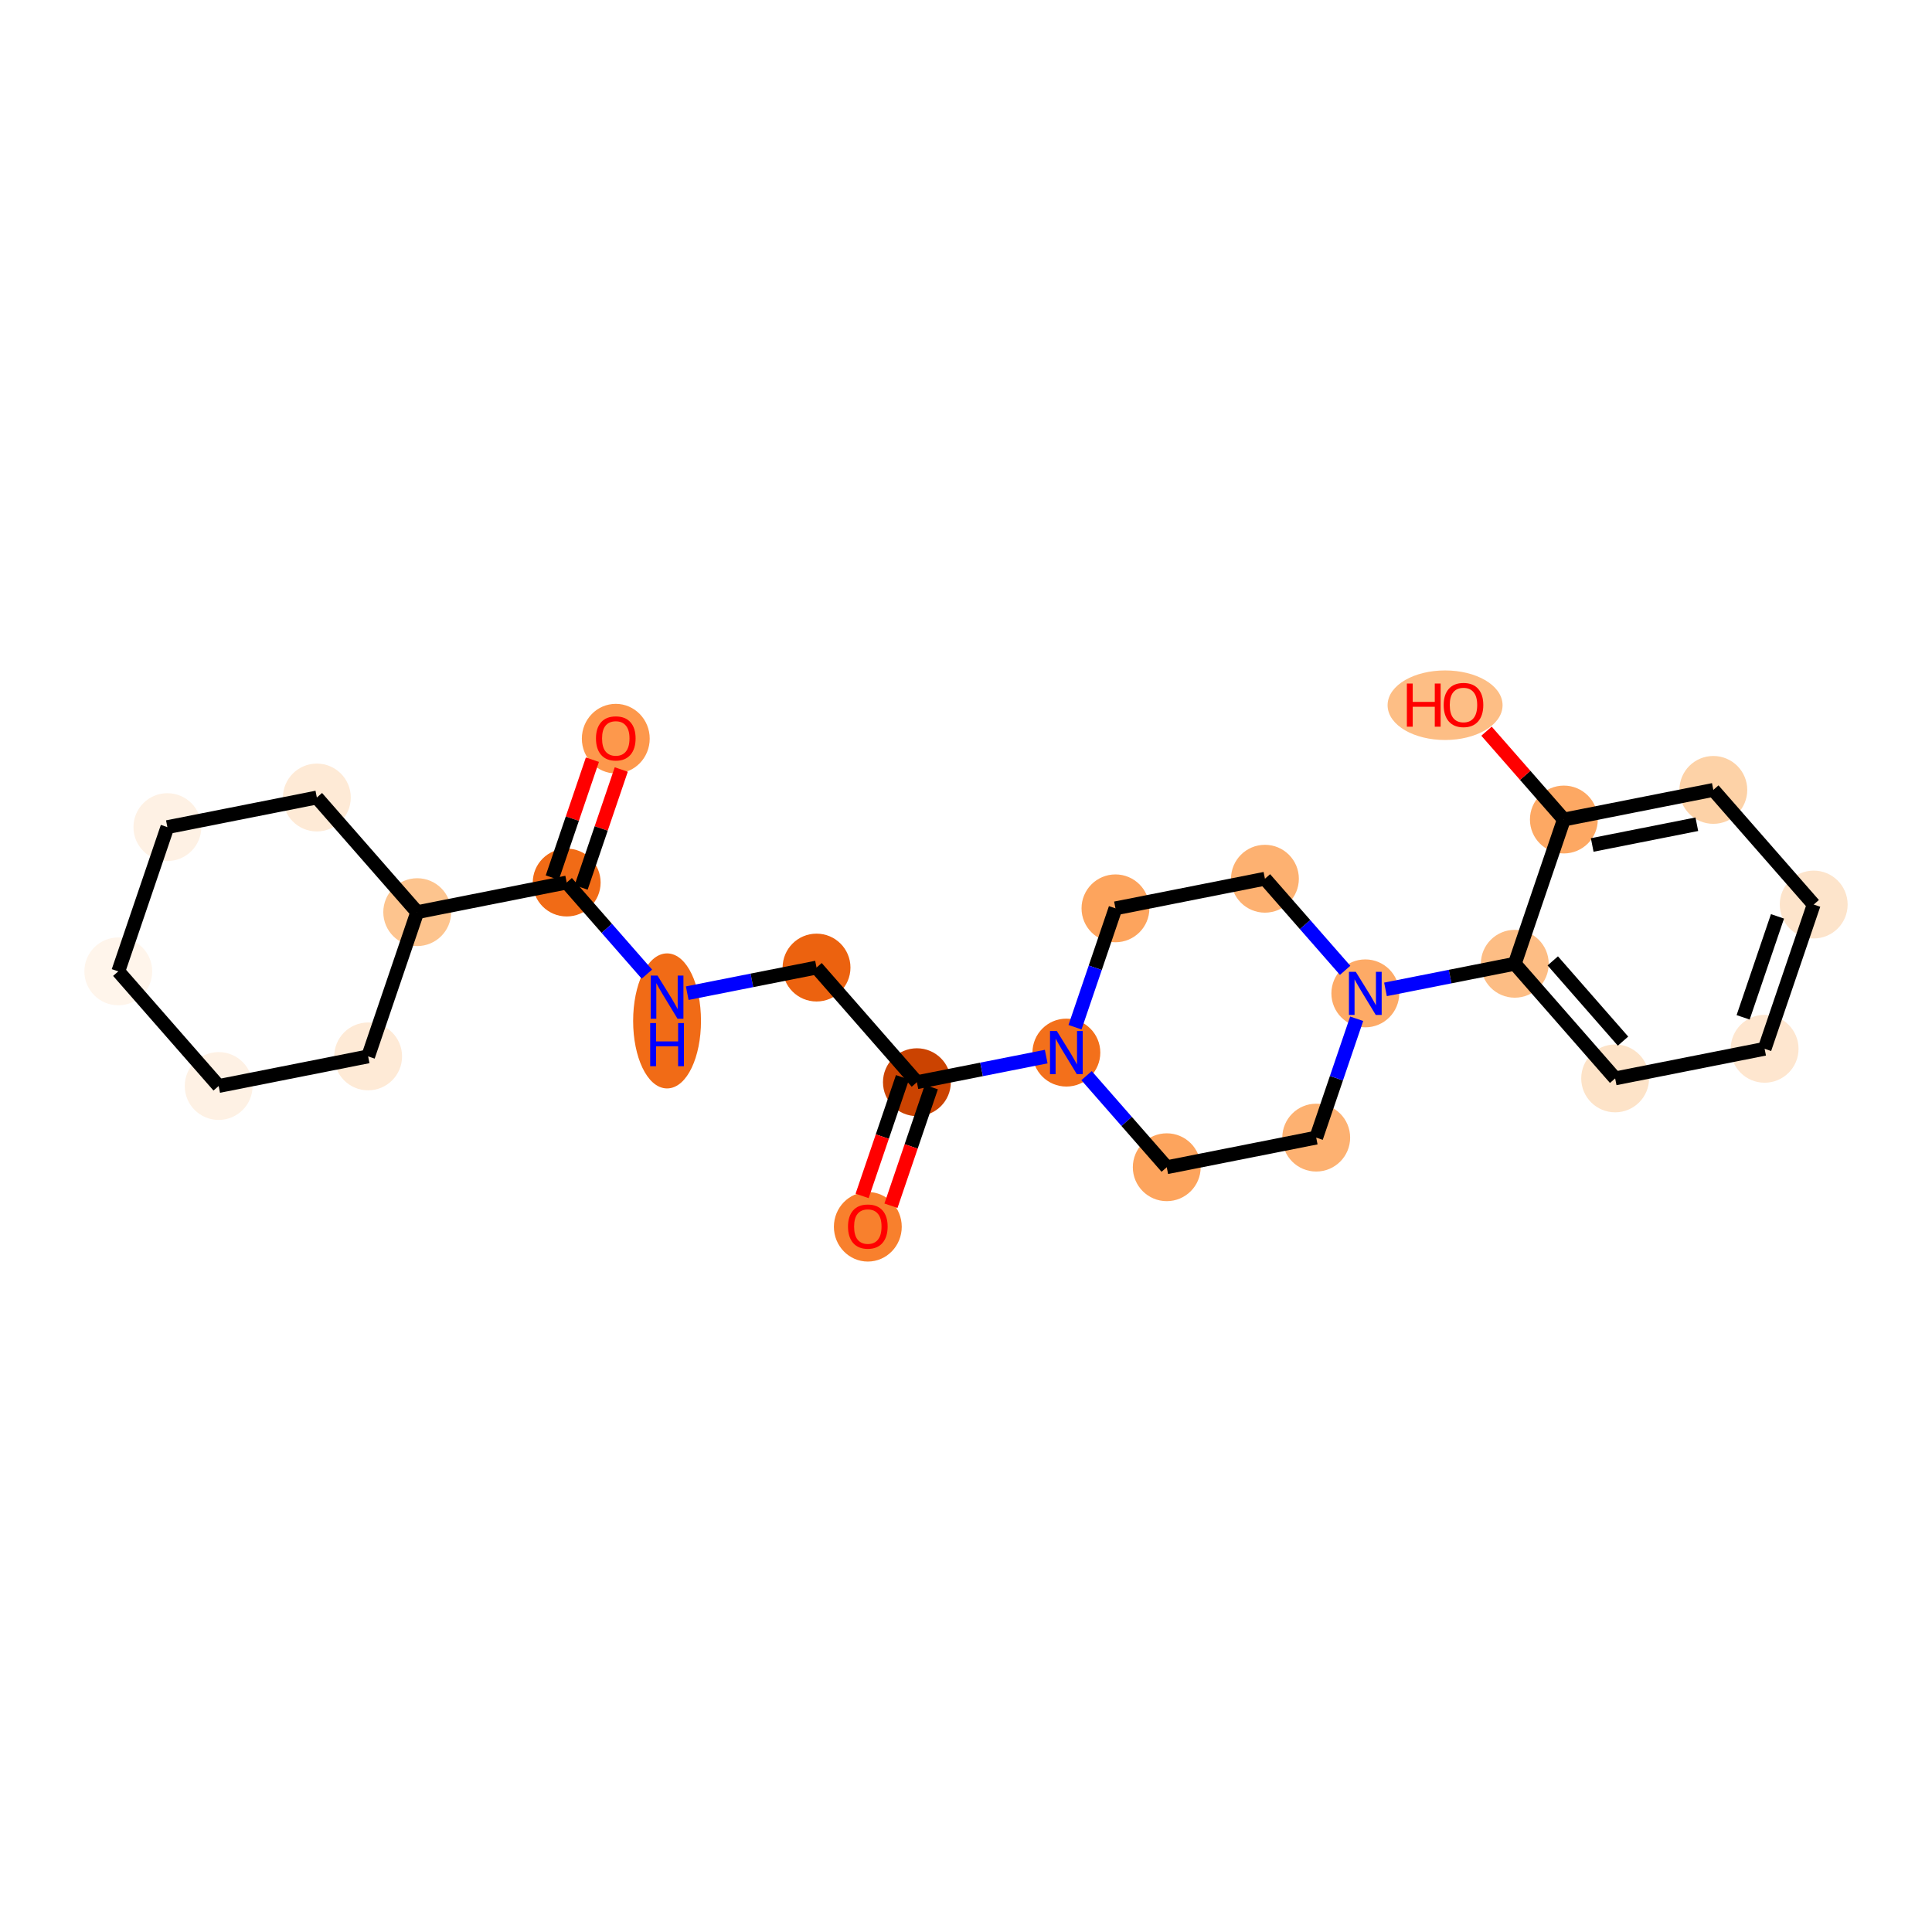 <?xml version='1.0' encoding='iso-8859-1'?>
<svg version='1.1' baseProfile='full'
              xmlns='http://www.w3.org/2000/svg'
                      xmlns:rdkit='http://www.rdkit.org/xml'
                      xmlns:xlink='http://www.w3.org/1999/xlink'
                  xml:space='preserve'
width='280px' height='280px' viewBox='0 0 280 280'>
<!-- END OF HEADER -->
<rect style='opacity:1.0;fill:#FFFFFF;stroke:none' width='280' height='280' x='0' y='0'> </rect>
<ellipse cx='89.244' cy='107.048' rx='4.417' ry='4.541'  style='fill:#FD984C;fill-rule:evenodd;stroke:#FD984C;stroke-width:1.0px;stroke-linecap:butt;stroke-linejoin:miter;stroke-opacity:1' />
<ellipse cx='82.129' cy='127.904' rx='4.417' ry='4.417'  style='fill:#F16B16;fill-rule:evenodd;stroke:#F16B16;stroke-width:1.0px;stroke-linecap:butt;stroke-linejoin:miter;stroke-opacity:1' />
<ellipse cx='96.676' cy='147.958' rx='4.417' ry='9.286'  style='fill:#F16B16;fill-rule:evenodd;stroke:#F16B16;stroke-width:1.0px;stroke-linecap:butt;stroke-linejoin:miter;stroke-opacity:1' />
<ellipse cx='118.338' cy='140.227' rx='4.417' ry='4.417'  style='fill:#EC620F;fill-rule:evenodd;stroke:#EC620F;stroke-width:1.0px;stroke-linecap:butt;stroke-linejoin:miter;stroke-opacity:1' />
<ellipse cx='132.885' cy='156.841' rx='4.417' ry='4.417'  style='fill:#CB4301;fill-rule:evenodd;stroke:#CB4301;stroke-width:1.0px;stroke-linecap:butt;stroke-linejoin:miter;stroke-opacity:1' />
<ellipse cx='125.771' cy='177.795' rx='4.417' ry='4.541'  style='fill:#F8802D;fill-rule:evenodd;stroke:#F8802D;stroke-width:1.0px;stroke-linecap:butt;stroke-linejoin:miter;stroke-opacity:1' />
<ellipse cx='154.547' cy='152.55' rx='4.417' ry='4.422'  style='fill:#F3701B;fill-rule:evenodd;stroke:#F3701B;stroke-width:1.0px;stroke-linecap:butt;stroke-linejoin:miter;stroke-opacity:1' />
<ellipse cx='169.095' cy='169.164' rx='4.417' ry='4.417'  style='fill:#FDA45D;fill-rule:evenodd;stroke:#FDA45D;stroke-width:1.0px;stroke-linecap:butt;stroke-linejoin:miter;stroke-opacity:1' />
<ellipse cx='190.756' cy='164.872' rx='4.417' ry='4.417'  style='fill:#FDB171;fill-rule:evenodd;stroke:#FDB171;stroke-width:1.0px;stroke-linecap:butt;stroke-linejoin:miter;stroke-opacity:1' />
<ellipse cx='197.871' cy='143.967' rx='4.417' ry='4.422'  style='fill:#FDAA66;fill-rule:evenodd;stroke:#FDAA66;stroke-width:1.0px;stroke-linecap:butt;stroke-linejoin:miter;stroke-opacity:1' />
<ellipse cx='219.533' cy='139.676' rx='4.417' ry='4.417'  style='fill:#FDBD84;fill-rule:evenodd;stroke:#FDBD84;stroke-width:1.0px;stroke-linecap:butt;stroke-linejoin:miter;stroke-opacity:1' />
<ellipse cx='234.08' cy='156.29' rx='4.417' ry='4.417'  style='fill:#FDE3C8;fill-rule:evenodd;stroke:#FDE3C8;stroke-width:1.0px;stroke-linecap:butt;stroke-linejoin:miter;stroke-opacity:1' />
<ellipse cx='255.742' cy='151.999' rx='4.417' ry='4.417'  style='fill:#FEE6CF;fill-rule:evenodd;stroke:#FEE6CF;stroke-width:1.0px;stroke-linecap:butt;stroke-linejoin:miter;stroke-opacity:1' />
<ellipse cx='262.856' cy='131.093' rx='4.417' ry='4.417'  style='fill:#FDE4CB;fill-rule:evenodd;stroke:#FDE4CB;stroke-width:1.0px;stroke-linecap:butt;stroke-linejoin:miter;stroke-opacity:1' />
<ellipse cx='248.309' cy='114.479' rx='4.417' ry='4.417'  style='fill:#FDD2A7;fill-rule:evenodd;stroke:#FDD2A7;stroke-width:1.0px;stroke-linecap:butt;stroke-linejoin:miter;stroke-opacity:1' />
<ellipse cx='226.647' cy='118.771' rx='4.417' ry='4.417'  style='fill:#FDA863;fill-rule:evenodd;stroke:#FDA863;stroke-width:1.0px;stroke-linecap:butt;stroke-linejoin:miter;stroke-opacity:1' />
<ellipse cx='209.432' cy='102.205' rx='7.832' ry='4.541'  style='fill:#FDBE85;fill-rule:evenodd;stroke:#FDBE85;stroke-width:1.0px;stroke-linecap:butt;stroke-linejoin:miter;stroke-opacity:1' />
<ellipse cx='183.324' cy='127.353' rx='4.417' ry='4.417'  style='fill:#FDB171;fill-rule:evenodd;stroke:#FDB171;stroke-width:1.0px;stroke-linecap:butt;stroke-linejoin:miter;stroke-opacity:1' />
<ellipse cx='161.662' cy='131.644' rx='4.417' ry='4.417'  style='fill:#FDA45D;fill-rule:evenodd;stroke:#FDA45D;stroke-width:1.0px;stroke-linecap:butt;stroke-linejoin:miter;stroke-opacity:1' />
<ellipse cx='60.467' cy='132.196' rx='4.417' ry='4.417'  style='fill:#FDC48E;fill-rule:evenodd;stroke:#FDC48E;stroke-width:1.0px;stroke-linecap:butt;stroke-linejoin:miter;stroke-opacity:1' />
<ellipse cx='45.92' cy='115.582' rx='4.417' ry='4.417'  style='fill:#FEEAD6;fill-rule:evenodd;stroke:#FEEAD6;stroke-width:1.0px;stroke-linecap:butt;stroke-linejoin:miter;stroke-opacity:1' />
<ellipse cx='24.258' cy='119.873' rx='4.417' ry='4.417'  style='fill:#FEF1E4;fill-rule:evenodd;stroke:#FEF1E4;stroke-width:1.0px;stroke-linecap:butt;stroke-linejoin:miter;stroke-opacity:1' />
<ellipse cx='17.144' cy='140.778' rx='4.417' ry='4.417'  style='fill:#FFF5EB;fill-rule:evenodd;stroke:#FFF5EB;stroke-width:1.0px;stroke-linecap:butt;stroke-linejoin:miter;stroke-opacity:1' />
<ellipse cx='31.691' cy='157.392' rx='4.417' ry='4.417'  style='fill:#FEF1E4;fill-rule:evenodd;stroke:#FEF1E4;stroke-width:1.0px;stroke-linecap:butt;stroke-linejoin:miter;stroke-opacity:1' />
<ellipse cx='53.353' cy='153.101' rx='4.417' ry='4.417'  style='fill:#FEEAD6;fill-rule:evenodd;stroke:#FEEAD6;stroke-width:1.0px;stroke-linecap:butt;stroke-linejoin:miter;stroke-opacity:1' />
<path class='bond-0 atom-0 atom-1' d='M 85.856,110.099 L 82.947,118.646' style='fill:none;fill-rule:evenodd;stroke:#FF0000;stroke-width:2.0px;stroke-linecap:butt;stroke-linejoin:miter;stroke-opacity:1' />
<path class='bond-0 atom-0 atom-1' d='M 82.947,118.646 L 80.039,127.193' style='fill:none;fill-rule:evenodd;stroke:#000000;stroke-width:2.0px;stroke-linecap:butt;stroke-linejoin:miter;stroke-opacity:1' />
<path class='bond-0 atom-0 atom-1' d='M 90.037,111.522 L 87.128,120.069' style='fill:none;fill-rule:evenodd;stroke:#FF0000;stroke-width:2.0px;stroke-linecap:butt;stroke-linejoin:miter;stroke-opacity:1' />
<path class='bond-0 atom-0 atom-1' d='M 87.128,120.069 L 84.22,128.616' style='fill:none;fill-rule:evenodd;stroke:#000000;stroke-width:2.0px;stroke-linecap:butt;stroke-linejoin:miter;stroke-opacity:1' />
<path class='bond-1 atom-1 atom-2' d='M 82.129,127.904 L 87.941,134.542' style='fill:none;fill-rule:evenodd;stroke:#000000;stroke-width:2.0px;stroke-linecap:butt;stroke-linejoin:miter;stroke-opacity:1' />
<path class='bond-1 atom-1 atom-2' d='M 87.941,134.542 L 93.753,141.179' style='fill:none;fill-rule:evenodd;stroke:#0000FF;stroke-width:2.0px;stroke-linecap:butt;stroke-linejoin:miter;stroke-opacity:1' />
<path class='bond-18 atom-1 atom-19' d='M 82.129,127.904 L 60.467,132.196' style='fill:none;fill-rule:evenodd;stroke:#000000;stroke-width:2.0px;stroke-linecap:butt;stroke-linejoin:miter;stroke-opacity:1' />
<path class='bond-2 atom-2 atom-3' d='M 99.6,143.939 L 108.969,142.083' style='fill:none;fill-rule:evenodd;stroke:#0000FF;stroke-width:2.0px;stroke-linecap:butt;stroke-linejoin:miter;stroke-opacity:1' />
<path class='bond-2 atom-2 atom-3' d='M 108.969,142.083 L 118.338,140.227' style='fill:none;fill-rule:evenodd;stroke:#000000;stroke-width:2.0px;stroke-linecap:butt;stroke-linejoin:miter;stroke-opacity:1' />
<path class='bond-3 atom-3 atom-4' d='M 118.338,140.227 L 132.885,156.841' style='fill:none;fill-rule:evenodd;stroke:#000000;stroke-width:2.0px;stroke-linecap:butt;stroke-linejoin:miter;stroke-opacity:1' />
<path class='bond-4 atom-4 atom-5' d='M 130.795,156.13 L 127.87,164.725' style='fill:none;fill-rule:evenodd;stroke:#000000;stroke-width:2.0px;stroke-linecap:butt;stroke-linejoin:miter;stroke-opacity:1' />
<path class='bond-4 atom-4 atom-5' d='M 127.87,164.725 L 124.944,173.321' style='fill:none;fill-rule:evenodd;stroke:#FF0000;stroke-width:2.0px;stroke-linecap:butt;stroke-linejoin:miter;stroke-opacity:1' />
<path class='bond-4 atom-4 atom-5' d='M 134.976,157.552 L 132.051,166.148' style='fill:none;fill-rule:evenodd;stroke:#000000;stroke-width:2.0px;stroke-linecap:butt;stroke-linejoin:miter;stroke-opacity:1' />
<path class='bond-4 atom-4 atom-5' d='M 132.051,166.148 L 129.126,174.743' style='fill:none;fill-rule:evenodd;stroke:#FF0000;stroke-width:2.0px;stroke-linecap:butt;stroke-linejoin:miter;stroke-opacity:1' />
<path class='bond-5 atom-4 atom-6' d='M 132.885,156.841 L 142.254,154.985' style='fill:none;fill-rule:evenodd;stroke:#000000;stroke-width:2.0px;stroke-linecap:butt;stroke-linejoin:miter;stroke-opacity:1' />
<path class='bond-5 atom-4 atom-6' d='M 142.254,154.985 L 151.624,153.129' style='fill:none;fill-rule:evenodd;stroke:#0000FF;stroke-width:2.0px;stroke-linecap:butt;stroke-linejoin:miter;stroke-opacity:1' />
<path class='bond-6 atom-6 atom-7' d='M 157.471,155.889 L 163.283,162.526' style='fill:none;fill-rule:evenodd;stroke:#0000FF;stroke-width:2.0px;stroke-linecap:butt;stroke-linejoin:miter;stroke-opacity:1' />
<path class='bond-6 atom-6 atom-7' d='M 163.283,162.526 L 169.095,169.164' style='fill:none;fill-rule:evenodd;stroke:#000000;stroke-width:2.0px;stroke-linecap:butt;stroke-linejoin:miter;stroke-opacity:1' />
<path class='bond-24 atom-18 atom-6' d='M 161.662,131.644 L 158.731,140.258' style='fill:none;fill-rule:evenodd;stroke:#000000;stroke-width:2.0px;stroke-linecap:butt;stroke-linejoin:miter;stroke-opacity:1' />
<path class='bond-24 atom-18 atom-6' d='M 158.731,140.258 L 155.799,148.871' style='fill:none;fill-rule:evenodd;stroke:#0000FF;stroke-width:2.0px;stroke-linecap:butt;stroke-linejoin:miter;stroke-opacity:1' />
<path class='bond-7 atom-7 atom-8' d='M 169.095,169.164 L 190.756,164.872' style='fill:none;fill-rule:evenodd;stroke:#000000;stroke-width:2.0px;stroke-linecap:butt;stroke-linejoin:miter;stroke-opacity:1' />
<path class='bond-8 atom-8 atom-9' d='M 190.756,164.872 L 193.688,156.259' style='fill:none;fill-rule:evenodd;stroke:#000000;stroke-width:2.0px;stroke-linecap:butt;stroke-linejoin:miter;stroke-opacity:1' />
<path class='bond-8 atom-8 atom-9' d='M 193.688,156.259 L 196.619,147.646' style='fill:none;fill-rule:evenodd;stroke:#0000FF;stroke-width:2.0px;stroke-linecap:butt;stroke-linejoin:miter;stroke-opacity:1' />
<path class='bond-9 atom-9 atom-10' d='M 200.795,143.388 L 210.164,141.532' style='fill:none;fill-rule:evenodd;stroke:#0000FF;stroke-width:2.0px;stroke-linecap:butt;stroke-linejoin:miter;stroke-opacity:1' />
<path class='bond-9 atom-9 atom-10' d='M 210.164,141.532 L 219.533,139.676' style='fill:none;fill-rule:evenodd;stroke:#000000;stroke-width:2.0px;stroke-linecap:butt;stroke-linejoin:miter;stroke-opacity:1' />
<path class='bond-16 atom-9 atom-17' d='M 194.947,140.628 L 189.135,133.991' style='fill:none;fill-rule:evenodd;stroke:#0000FF;stroke-width:2.0px;stroke-linecap:butt;stroke-linejoin:miter;stroke-opacity:1' />
<path class='bond-16 atom-9 atom-17' d='M 189.135,133.991 L 183.324,127.353' style='fill:none;fill-rule:evenodd;stroke:#000000;stroke-width:2.0px;stroke-linecap:butt;stroke-linejoin:miter;stroke-opacity:1' />
<path class='bond-10 atom-10 atom-11' d='M 219.533,139.676 L 234.08,156.29' style='fill:none;fill-rule:evenodd;stroke:#000000;stroke-width:2.0px;stroke-linecap:butt;stroke-linejoin:miter;stroke-opacity:1' />
<path class='bond-10 atom-10 atom-11' d='M 225.038,139.258 L 235.221,150.888' style='fill:none;fill-rule:evenodd;stroke:#000000;stroke-width:2.0px;stroke-linecap:butt;stroke-linejoin:miter;stroke-opacity:1' />
<path class='bond-26 atom-15 atom-10' d='M 226.647,118.771 L 219.533,139.676' style='fill:none;fill-rule:evenodd;stroke:#000000;stroke-width:2.0px;stroke-linecap:butt;stroke-linejoin:miter;stroke-opacity:1' />
<path class='bond-11 atom-11 atom-12' d='M 234.08,156.29 L 255.742,151.999' style='fill:none;fill-rule:evenodd;stroke:#000000;stroke-width:2.0px;stroke-linecap:butt;stroke-linejoin:miter;stroke-opacity:1' />
<path class='bond-12 atom-12 atom-13' d='M 255.742,151.999 L 262.856,131.093' style='fill:none;fill-rule:evenodd;stroke:#000000;stroke-width:2.0px;stroke-linecap:butt;stroke-linejoin:miter;stroke-opacity:1' />
<path class='bond-12 atom-12 atom-13' d='M 252.628,147.44 L 257.608,132.806' style='fill:none;fill-rule:evenodd;stroke:#000000;stroke-width:2.0px;stroke-linecap:butt;stroke-linejoin:miter;stroke-opacity:1' />
<path class='bond-13 atom-13 atom-14' d='M 262.856,131.093 L 248.309,114.479' style='fill:none;fill-rule:evenodd;stroke:#000000;stroke-width:2.0px;stroke-linecap:butt;stroke-linejoin:miter;stroke-opacity:1' />
<path class='bond-14 atom-14 atom-15' d='M 248.309,114.479 L 226.647,118.771' style='fill:none;fill-rule:evenodd;stroke:#000000;stroke-width:2.0px;stroke-linecap:butt;stroke-linejoin:miter;stroke-opacity:1' />
<path class='bond-14 atom-14 atom-15' d='M 245.918,119.455 L 230.755,122.459' style='fill:none;fill-rule:evenodd;stroke:#000000;stroke-width:2.0px;stroke-linecap:butt;stroke-linejoin:miter;stroke-opacity:1' />
<path class='bond-15 atom-15 atom-16' d='M 226.647,118.771 L 221.042,112.369' style='fill:none;fill-rule:evenodd;stroke:#000000;stroke-width:2.0px;stroke-linecap:butt;stroke-linejoin:miter;stroke-opacity:1' />
<path class='bond-15 atom-15 atom-16' d='M 221.042,112.369 L 215.437,105.968' style='fill:none;fill-rule:evenodd;stroke:#FF0000;stroke-width:2.0px;stroke-linecap:butt;stroke-linejoin:miter;stroke-opacity:1' />
<path class='bond-17 atom-17 atom-18' d='M 183.324,127.353 L 161.662,131.644' style='fill:none;fill-rule:evenodd;stroke:#000000;stroke-width:2.0px;stroke-linecap:butt;stroke-linejoin:miter;stroke-opacity:1' />
<path class='bond-19 atom-19 atom-20' d='M 60.467,132.196 L 45.92,115.582' style='fill:none;fill-rule:evenodd;stroke:#000000;stroke-width:2.0px;stroke-linecap:butt;stroke-linejoin:miter;stroke-opacity:1' />
<path class='bond-25 atom-24 atom-19' d='M 53.353,153.101 L 60.467,132.196' style='fill:none;fill-rule:evenodd;stroke:#000000;stroke-width:2.0px;stroke-linecap:butt;stroke-linejoin:miter;stroke-opacity:1' />
<path class='bond-20 atom-20 atom-21' d='M 45.92,115.582 L 24.258,119.873' style='fill:none;fill-rule:evenodd;stroke:#000000;stroke-width:2.0px;stroke-linecap:butt;stroke-linejoin:miter;stroke-opacity:1' />
<path class='bond-21 atom-21 atom-22' d='M 24.258,119.873 L 17.144,140.778' style='fill:none;fill-rule:evenodd;stroke:#000000;stroke-width:2.0px;stroke-linecap:butt;stroke-linejoin:miter;stroke-opacity:1' />
<path class='bond-22 atom-22 atom-23' d='M 17.144,140.778 L 31.691,157.392' style='fill:none;fill-rule:evenodd;stroke:#000000;stroke-width:2.0px;stroke-linecap:butt;stroke-linejoin:miter;stroke-opacity:1' />
<path class='bond-23 atom-23 atom-24' d='M 31.691,157.392 L 53.353,153.101' style='fill:none;fill-rule:evenodd;stroke:#000000;stroke-width:2.0px;stroke-linecap:butt;stroke-linejoin:miter;stroke-opacity:1' />
<path  class='atom-0' d='M 86.373 107.017
Q 86.373 105.515, 87.115 104.676
Q 87.857 103.837, 89.244 103.837
Q 90.63 103.837, 91.373 104.676
Q 92.115 105.515, 92.115 107.017
Q 92.115 108.536, 91.364 109.402
Q 90.613 110.258, 89.244 110.258
Q 87.866 110.258, 87.115 109.402
Q 86.373 108.545, 86.373 107.017
M 89.244 109.552
Q 90.198 109.552, 90.71 108.916
Q 91.231 108.271, 91.231 107.017
Q 91.231 105.789, 90.71 105.171
Q 90.198 104.543, 89.244 104.543
Q 88.29 104.543, 87.769 105.162
Q 87.256 105.78, 87.256 107.017
Q 87.256 108.28, 87.769 108.916
Q 88.29 109.552, 89.244 109.552
' fill='#FF0000'/>
<path  class='atom-2' d='M 95.294 141.391
L 97.343 144.704
Q 97.546 145.031, 97.873 145.622
Q 98.2 146.214, 98.218 146.25
L 98.218 141.391
L 99.048 141.391
L 99.048 147.645
L 98.191 147.645
L 95.992 144.024
Q 95.736 143.6, 95.462 143.114
Q 95.197 142.628, 95.117 142.478
L 95.117 147.645
L 94.305 147.645
L 94.305 141.391
L 95.294 141.391
' fill='#0000FF'/>
<path  class='atom-2' d='M 94.23 148.271
L 95.078 148.271
L 95.078 150.929
L 98.275 150.929
L 98.275 148.271
L 99.123 148.271
L 99.123 154.524
L 98.275 154.524
L 98.275 151.636
L 95.078 151.636
L 95.078 154.524
L 94.23 154.524
L 94.23 148.271
' fill='#0000FF'/>
<path  class='atom-5' d='M 122.9 177.764
Q 122.9 176.262, 123.642 175.423
Q 124.384 174.584, 125.771 174.584
Q 127.158 174.584, 127.9 175.423
Q 128.642 176.262, 128.642 177.764
Q 128.642 179.283, 127.891 180.149
Q 127.14 181.006, 125.771 181.006
Q 124.393 181.006, 123.642 180.149
Q 122.9 179.292, 122.9 177.764
M 125.771 180.299
Q 126.725 180.299, 127.237 179.663
Q 127.758 179.018, 127.758 177.764
Q 127.758 176.536, 127.237 175.918
Q 126.725 175.291, 125.771 175.291
Q 124.817 175.291, 124.296 175.909
Q 123.784 176.527, 123.784 177.764
Q 123.784 179.027, 124.296 179.663
Q 124.817 180.299, 125.771 180.299
' fill='#FF0000'/>
<path  class='atom-6' d='M 153.165 149.423
L 155.214 152.735
Q 155.417 153.062, 155.744 153.654
Q 156.071 154.246, 156.089 154.281
L 156.089 149.423
L 156.919 149.423
L 156.919 155.677
L 156.062 155.677
L 153.863 152.055
Q 153.607 151.631, 153.333 151.145
Q 153.068 150.659, 152.988 150.509
L 152.988 155.677
L 152.176 155.677
L 152.176 149.423
L 153.165 149.423
' fill='#0000FF'/>
<path  class='atom-9' d='M 196.488 140.84
L 198.538 144.153
Q 198.741 144.479, 199.068 145.071
Q 199.395 145.663, 199.412 145.698
L 199.412 140.84
L 200.243 140.84
L 200.243 147.094
L 199.386 147.094
L 197.186 143.472
Q 196.93 143.048, 196.656 142.563
Q 196.391 142.077, 196.312 141.927
L 196.312 147.094
L 195.499 147.094
L 195.499 140.84
L 196.488 140.84
' fill='#0000FF'/>
<path  class='atom-16' d='M 203.894 99.065
L 204.742 99.065
L 204.742 101.724
L 207.939 101.724
L 207.939 99.065
L 208.787 99.065
L 208.787 105.319
L 207.939 105.319
L 207.939 102.43
L 204.742 102.43
L 204.742 105.319
L 203.894 105.319
L 203.894 99.065
' fill='#FF0000'/>
<path  class='atom-16' d='M 209.229 102.174
Q 209.229 100.673, 209.971 99.833
Q 210.713 98.994, 212.1 98.994
Q 213.487 98.994, 214.229 99.833
Q 214.971 100.673, 214.971 102.174
Q 214.971 103.693, 214.22 104.559
Q 213.469 105.416, 212.1 105.416
Q 210.722 105.416, 209.971 104.559
Q 209.229 103.702, 209.229 102.174
M 212.1 104.709
Q 213.054 104.709, 213.566 104.073
Q 214.087 103.428, 214.087 102.174
Q 214.087 100.946, 213.566 100.328
Q 213.054 99.701, 212.1 99.701
Q 211.146 99.701, 210.625 100.319
Q 210.112 100.938, 210.112 102.174
Q 210.112 103.437, 210.625 104.073
Q 211.146 104.709, 212.1 104.709
' fill='#FF0000'/>
</svg>
